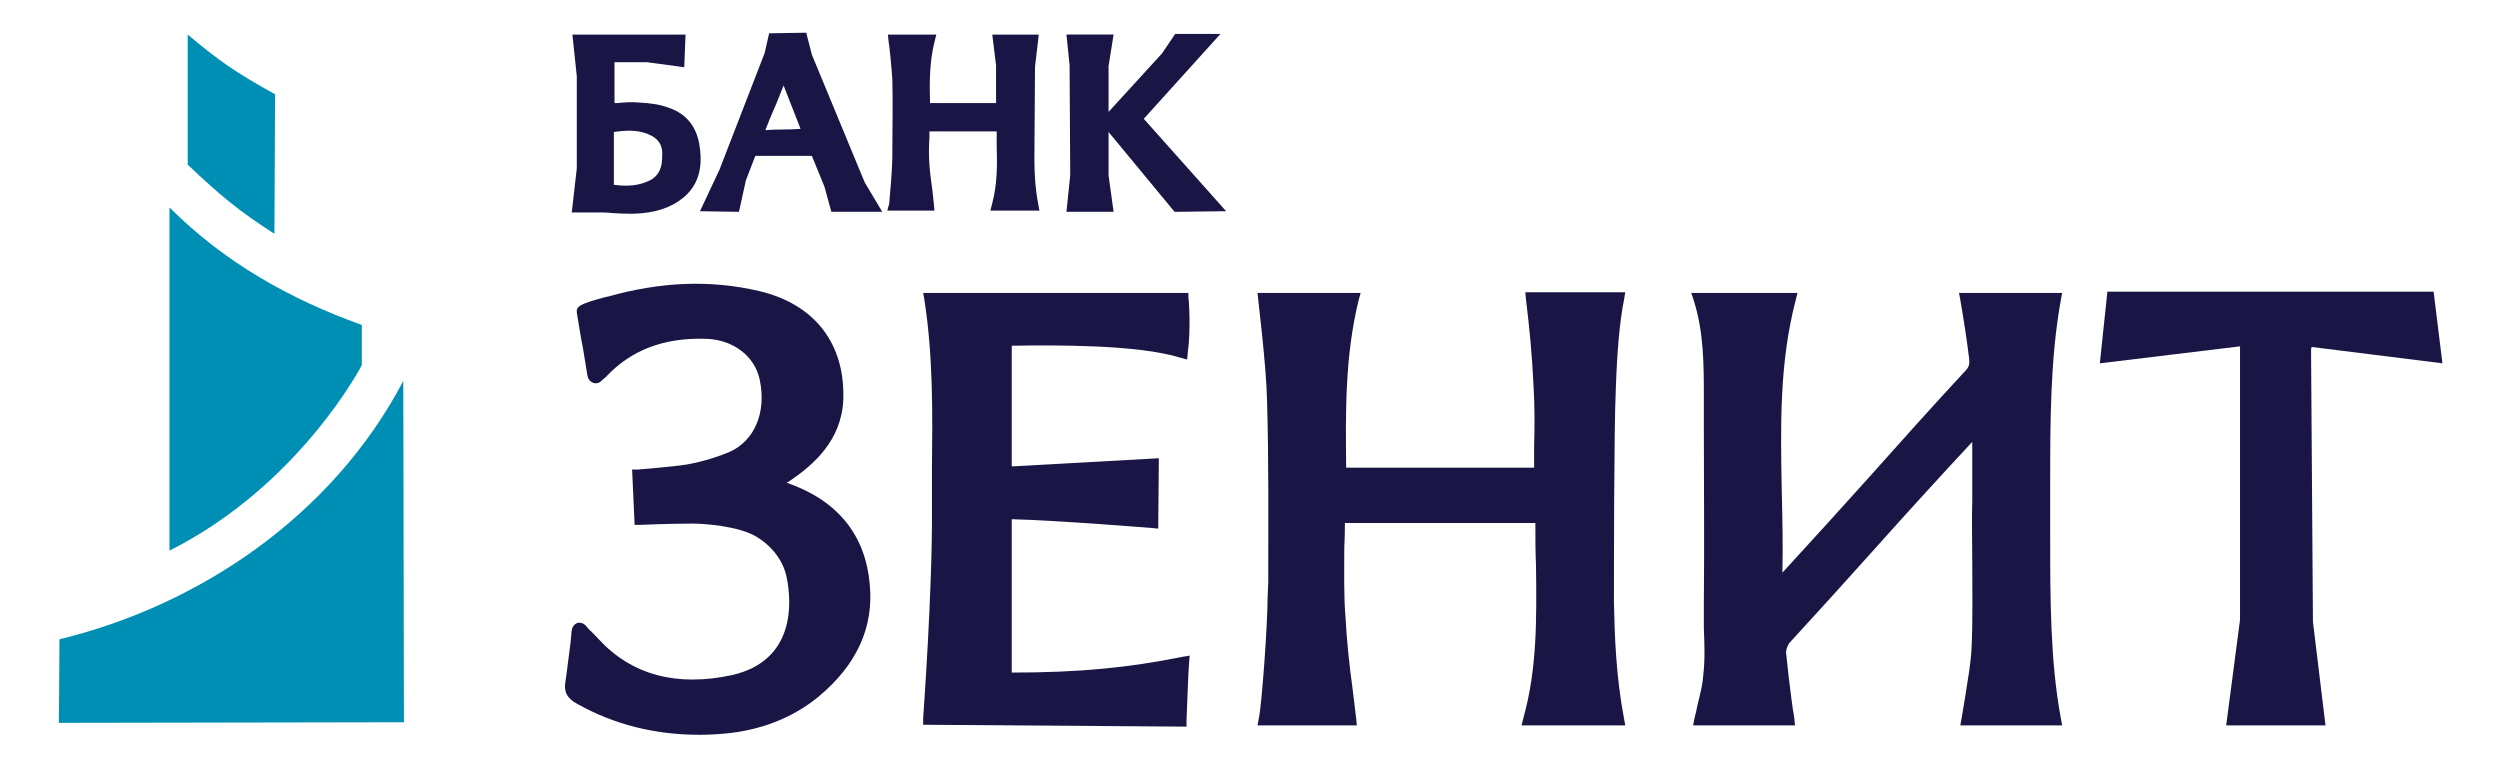 <?xml version="1.0" encoding="UTF-8"?> <svg xmlns="http://www.w3.org/2000/svg" viewBox="0 0 390 122" width="163" height="50"> <title>bank_zenit-ai</title> <style> .s0 { fill: #008fb4 } .s1 { fill: #191646 } </style> <g id="Слой 1"> <g id="&lt;Group&gt;"> <g id="&lt;Group&gt;"> <path id="&lt;Path&gt;" class="s0" d="m5.5 115l54.9-0.1-0.1-54.3c-11.4 21.7-32.8 35.8-54.7 41.1 0 4.1-0.1 13.3-0.1 13.3z"></path> <path id="&lt;Path&gt;" class="s0" d="m23.1 87.6c20.7-10.4 30.6-29.5 30.6-29.5 0 0 0-6.3 0-6.4-11.4-4.1-21.8-9.9-30.6-18.7 0 14.9 0 54.6 0 54.6z"></path> <path id="&lt;Path&gt;" class="s0" d="m26 5.5c0 0 0 16.6 0 20.7 5.4 5.1 8.2 7.4 13.8 11l0.1-22.2c-6.5-3.6-9-5.4-13.9-9.5z"></path> <g id="&lt;Group&gt;"> <path id="&lt;Compound Path&gt;" fill-rule="evenodd" class="s1" d="m104.9 31.4c-1.9 1.6-4.5 2.5-7.9 2.6q-0.3 0-0.6 0-1.4 0-2.7-0.1-1-0.1-1.9-0.1c-1.2 0-3.6 0-3.6 0h-1.1l0.8-7v-14.7l-0.7-6.6h18l-0.2 5.2-5.9-0.8h-5.2v6.5q0.2 0 0.4 0c1.1-0.1 2.2-0.2 3.4-0.1 1.8 0.1 3.4 0.3 4.7 0.8 2.8 0.9 4.5 2.9 5 5.9 0.4 2.4 0.5 5.9-2.5 8.4zm-5.1-9.8c-1.9-1-3.9-0.9-6-0.6v8.4c2.3 0.3 4 0.1 5.5-0.6q1.7-0.7 2.1-2.7 0.1-0.8 0.1-1.7c0-1.3-0.6-2.2-1.7-2.8z"></path> </g> <path id="&lt;Compound Path&gt;" fill-rule="evenodd" class="s1" d="m133.7 29l2.8 4.7h-8.1l-1.1-4-2-4.9h-9l-1.5 3.9-1.1 5-6.2-0.1 3.1-6.6 7.2-18.6 0.7-3.1 5.9-0.1 0.9 3.5zm-12.9-15.4q-0.6 1.5-1.2 3-0.9 2-1.7 4.1 1.4-0.1 2.8-0.1 1.4 0 2.8-0.1z"></path> <path id="&lt;Path&gt;" class="s1" d="m183 33.7l8.2-0.1-13.1-14.7 12.2-13.5h-7.2l-2.1 3.1c0 0-5.5 6-8.5 9.3v-7.3l0.8-5h-7.5l0.5 4.9 0.1 17.5-0.6 5.8h7.5l-0.8-5.8v-6.9z"></path> <path id="&lt;Path&gt;" class="s1" d="m160.7 25.2c0-1.9 0.1-14.6 0.1-14.6l0.6-5.1h-7.4l0.6 4.9c0 0 0 3.8 0 6h-10.5c-0.1-3.2-0.1-6.5 0.7-9.7l0.3-1.2h-7.7l0.1 1.1c0.1 0.3 0.5 4.3 0.6 6.1 0.1 3.8 0 7.7 0 11.4v0.9c0 1.6-0.4 6.5-0.5 7.4l-0.3 1.1h7.5l-0.1-1.1q-0.1-0.9-0.2-1.9c-0.2-1.5-0.4-2.9-0.5-4.3-0.1-1.4-0.1-2.9 0-4.3q0-0.5 0-1h10.7q0 1.1 0 2.1c0.1 3.2 0.1 6.3-0.7 9.3l-0.3 1.2h7.8l-0.2-1.1c-0.5-2.6-0.6-5.2-0.6-7.2z"></path> <path id="&lt;Path&gt;" class="s1" d="m254.5 47.7l0.2-1.2h-15.9l0.1 1.1c0.6 4.8 1 9.3 1.2 13.7 0.2 3.2 0.2 6.5 0.1 9.7q0 1.7 0 3.4h-29.9c-0.1-8.8-0.2-17.8 2-26.7l0.3-1.1h-16.4l0.1 1c0 0.1 1.3 10.8 1.4 15.8 0.3 9.8 0.2 19.7 0.2 29.4l-0.1 2.2c0 4.2-0.9 17-1.4 19.3l-0.2 1.1h15.8l-0.1-1q-0.3-2.5-0.6-5c-0.5-3.6-0.9-7.4-1.1-11.1-0.3-3.7-0.2-7.4-0.2-11.1q0.1-2 0.1-4h30.3c0 2.3 0 4.6 0.1 6.8 0.1 8.4 0.2 16.3-2 24.2l-0.3 1.2h16.5l-0.2-1.1c-1.3-6.8-1.5-13.5-1.6-18.6 0-5.1 0-27.6 0.3-33.9 0.2-5.9 0.6-10.6 1.3-14.1z"></path> <path id="&lt;Path&gt;" class="s1" d="m157.1 107v-24.4c7.6 0.2 22.2 1.4 22.3 1.4l1 0.1 0.1-11.2-23.4 1.3v-19.2c7-0.1 20-0.2 26.8 1.9l1.1 0.3 0.1-1.1c0.5-3.5 0.2-8.4 0.1-8.7v-0.8h-42.2l0.2 1.1c1.4 9 1.3 18.2 1.2 27q0 3.1 0 6.2c0.1 13.1-1.4 33.3-1.4 33.4v1l41.9 0.3v-1c0.1-2.2 0.3-8.2 0.4-9l0.1-1.3-1.2 0.2c-8.4 1.7-16.3 2.5-27.1 2.5z"></path> <path id="&lt;Path&gt;" class="s1" d="m121.3 76.8q0 0 0 0 0.3-0.2 0.5-0.3c3.8-2.6 8.2-6.4 8.5-12.9 0.3-8.9-4.5-15.2-13.4-17.3-7.7-1.8-15.6-1.5-24.1 0.9h-0.1c-4.2 1.1-4.9 1.5-4.8 2.5 0.3 1.8 0.6 3.8 1 5.8 0.2 1.4 0.5 2.9 0.7 4.3 0.1 0.5 0.4 0.9 0.9 1.1 0.5 0.2 1.1 0 1.4-0.4l0.6-0.5c4-4.3 9.2-6.3 15.9-6.1 4.3 0.1 7.8 2.7 8.6 6.5 1.1 5.2-0.8 9.7-4.8 11.5-1.9 0.8-4.1 1.5-6.8 2-2.6 0.4-7.8 0.8-7.8 0.8h-0.9l0.4 8.8h0.9c0 0 4.6-0.2 8.4-0.2 1.8 0 7.3 0.4 10.1 2.1 2.5 1.5 4.3 3.9 4.8 6.5 0.8 3.9 1.4 13.2-8.7 15.5-8.8 1.9-16 0-21.3-5.8-0.5-0.5-0.9-1-1.5-1.5l-0.5-0.6c-0.4-0.4-0.9-0.5-1.3-0.4-0.5 0.2-0.8 0.6-0.9 1.1l-0.2 2.1c-0.3 2.1-0.5 4.1-0.8 6.1-0.3 1.6 0.2 2.7 1.9 3.6 5.9 3.3 12.4 4.9 19.4 4.9q2 0 4.1-0.2c5.6-0.5 10.8-2.5 14.9-5.9 6-5 8.8-11 8.1-17.9-0.7-7.8-5.1-13.3-13.2-16.1z"></path> <path id="&lt;Path&gt;" class="s1" d="m322.3 85.4q0-2.2 0-4.4 0-2 0-4c0-9.8 0-19.9 1.7-29.3l0.2-1.1h-16.4l0.2 1.1c0.5 2.9 1 6 1.4 9.3 0.1 0.9 0 1.4-0.6 2-5.2 5.6-10.3 11.3-15.2 16.8-4.5 5-9.2 10.2-13.9 15.3 0.1-4.3 0-8.6-0.1-12.8-0.2-10.5-0.4-20.5 2.2-30.5l0.3-1.2h-16.9l0.4 1.2c1.6 5.1 1.6 10.2 1.6 15.5v5.1c0 9 0.1 18.3 0 27.4 0 1.3 0 2.7 0 4.1 0.1 2.5 0.2 5.1-0.1 7.6-0.1 1.5-0.5 3-0.9 4.6q-0.2 1.1-0.5 2.2l-0.2 1.1h16.2l-0.1-1.1c-0.4-2.2-0.6-4.4-0.9-6.6q-0.2-1.9-0.4-3.7c-0.1-0.5 0.2-1.3 0.5-1.7 4.6-5 9.2-10.1 13.6-15 5-5.6 10.2-11.3 15.5-17q0 0.9 0 1.7c0 2.7 0 5.2 0 7.8-0.1 3 0 6.1 0 9.1 0 4.6 0.1 9.4-0.1 14-0.1 2.6-0.6 5.1-1 7.8q-0.3 1.8-0.6 3.6l-0.2 1.1h16.2l-0.2-1.1c-1.7-9.1-1.7-19.2-1.7-28.9z"></path> <path id="&lt;Path&gt;" class="s1" d="m363.8 55.7q0-0.2 0.1-0.5l20.8 2.6-1.4-11.4h-51.9l-1.2 11.4 22.3-2.7v1.3c0 8.6 0 40.6 0 42.2l-2.2 16.8h15.8l-2-16.5c0-0.3-0.2-29-0.3-43.2z"></path> </g> </g> </g> </svg> 